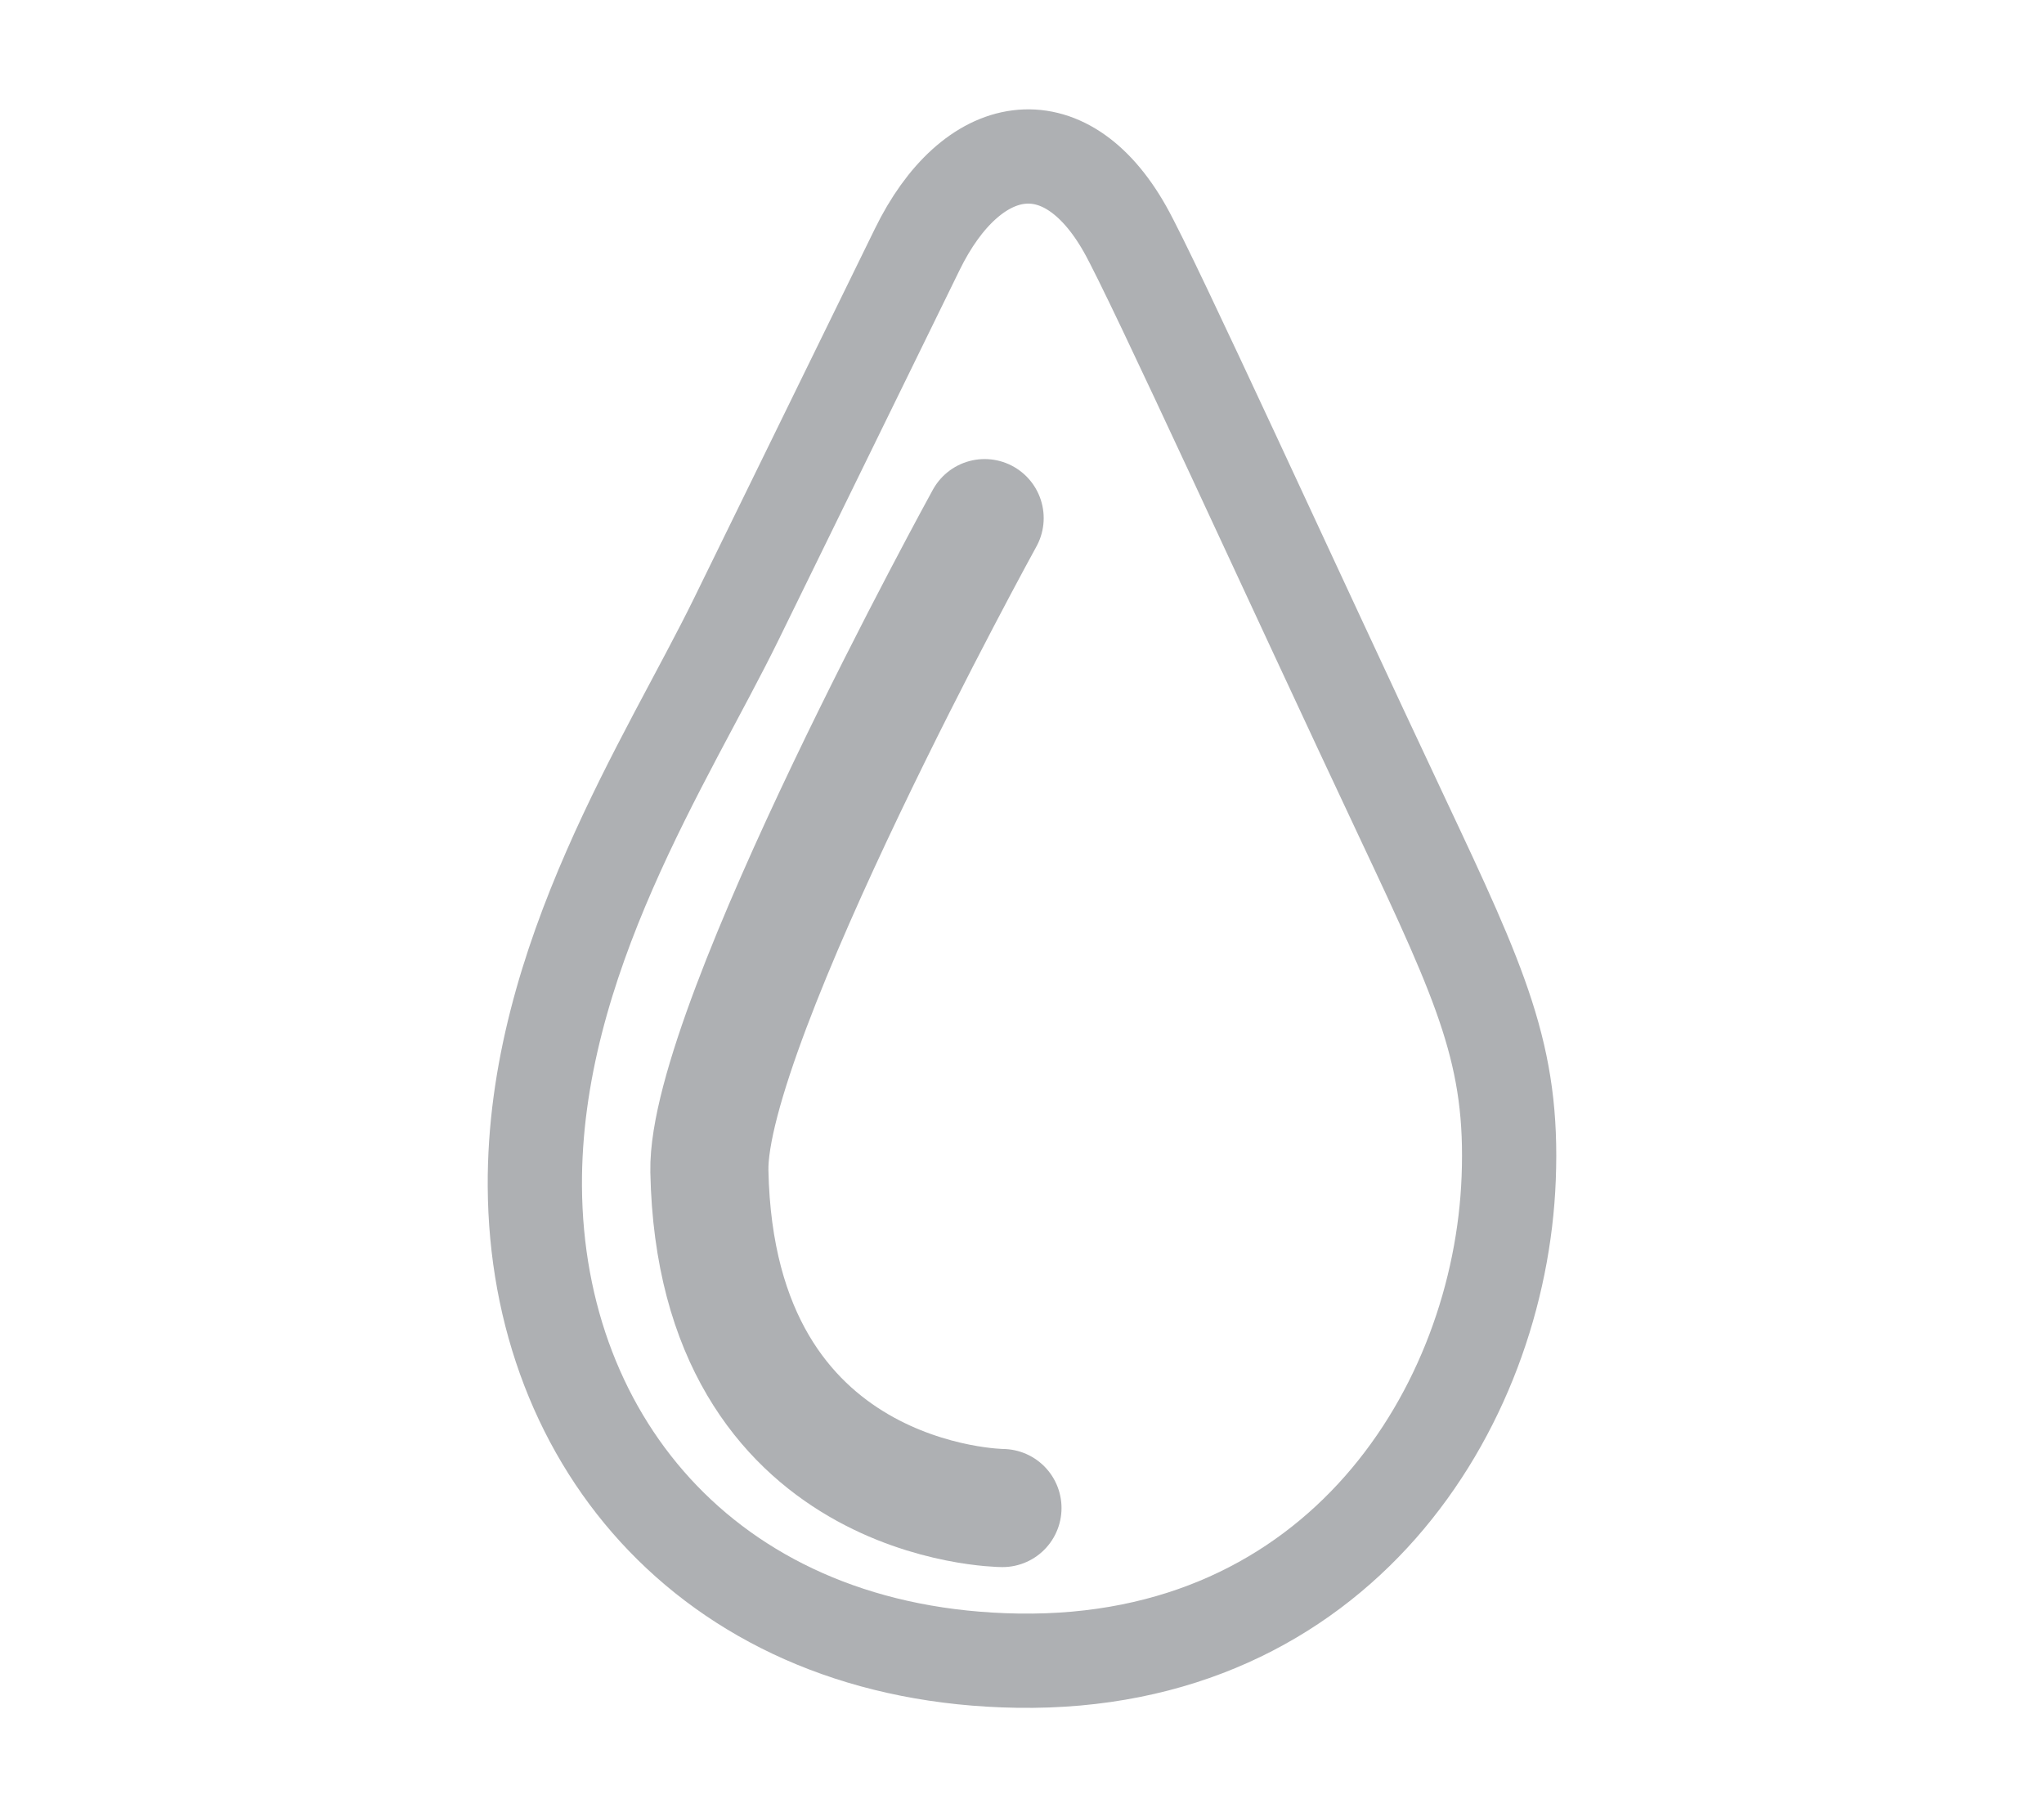 <svg width="100%" height="100%" viewBox="0 0 18 16" version="1.1" xmlns="http://www.w3.org/2000/svg" xmlns:xlink="http://www.w3.org/1999/xlink" xml:space="preserve" style="fill-rule:evenodd;clip-rule:evenodd;stroke-linecap:round;stroke-linejoin:round;stroke-miterlimit:1;"><g id="liquid" transform="matrix(1,0,0,1,0.041,-0.008)"><path d="M9.866,2.025C9.328,1.072 8.513,1.228 8.036,2.205C7.767,2.754 7.089,4.14 6.444,5.457C5.842,6.688 4.657,8.462 4.669,10.454C4.682,12.725 6.25,14.589 8.923,14.63C11.749,14.673 13.168,12.403 13.245,10.381C13.286,9.304 13.01,8.699 12.309,7.211C11.352,5.18 10.117,2.469 9.866,2.025Z" style="fill:none;stroke:rgb(174,176,179);stroke-width:0.83px;"/><path d="M8.63,4.57C8.63,4.57 6.18,9.024 6.206,10.321C6.265,13.27 8.787,13.286 8.787,13.286" style="fill:none;stroke:rgb(174,176,179);stroke-width:1.04px;"/></g></svg>
